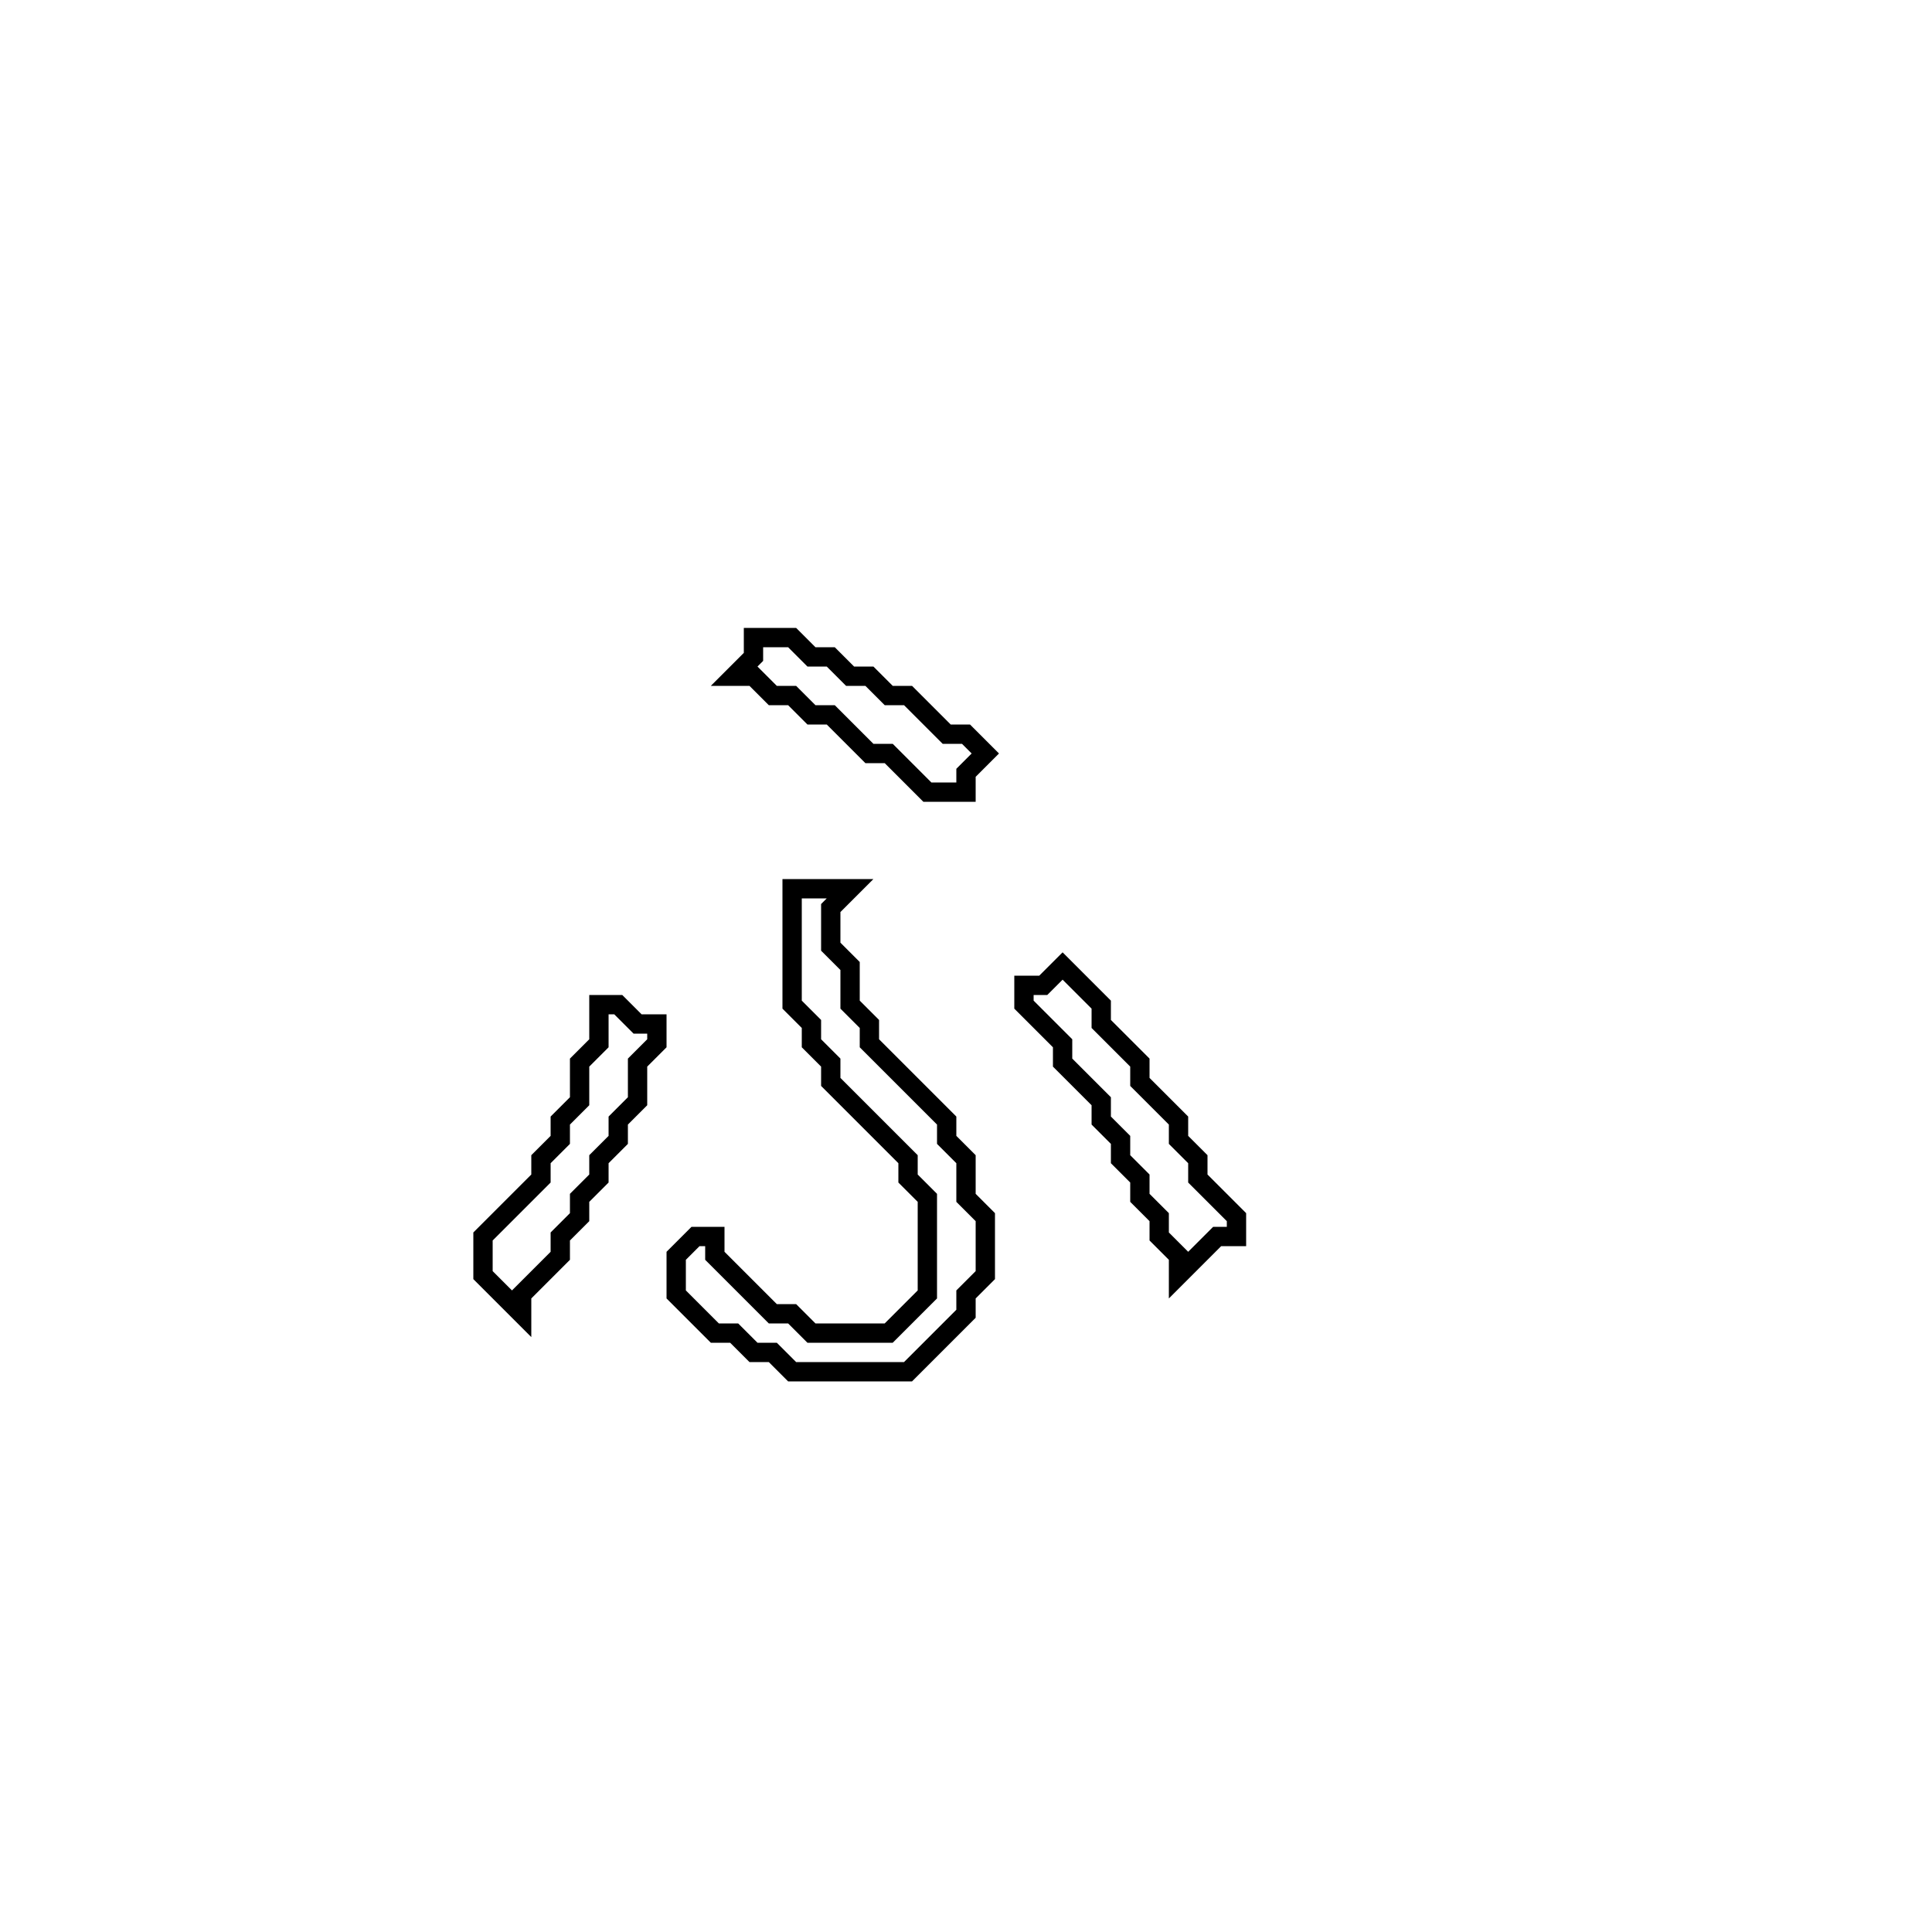 <?xml version="1.0" encoding="utf-8" ?>
<svg baseProfile="full" height="100" version="1.1" width="100" xmlns="http://www.w3.org/2000/svg" xmlns:ev="http://www.w3.org/2001/xml-events" xmlns:xlink="http://www.w3.org/1999/xlink"><defs /><polygon fill="none" id="1" points="31,52 31,54 30,55 30,57 29,58 29,59 28,60 28,61 25,64 25,66 27,68 27,67 29,65 29,64 30,63 30,62 31,61 31,60 32,59 32,58 33,57 33,55 34,54 34,53 33,53 32,52" stroke="black" stroke-width="1" /><polygon fill="none" id="2" points="55,50 54,51 53,51 53,52 55,54 55,55 57,57 57,58 58,59 58,60 59,61 59,62 60,63 60,64 61,65 61,66 63,64 64,64 64,63 62,61 62,60 61,59 61,58 59,56 59,55 57,53 57,52" stroke="black" stroke-width="1" /><polygon fill="none" id="3" points="41,46 41,52 42,53 42,54 43,55 43,56 47,60 47,61 48,62 48,67 46,69 42,69 41,68 40,68 37,65 37,64 36,64 35,65 35,67 37,69 38,69 39,70 40,70 41,71 47,71 50,68 50,67 51,66 51,63 50,62 50,60 49,59 49,58 45,54 45,53 44,52 44,50 43,49 43,47 44,46" stroke="black" stroke-width="1" /><polygon fill="none" id="4" points="39,33 39,34 38,35 39,35 40,36 41,36 42,37 43,37 45,39 46,39 48,41 50,41 50,40 51,39 50,38 49,38 47,36 46,36 45,35 44,35 43,34 42,34 41,33" stroke="black" stroke-width="1" /></svg>